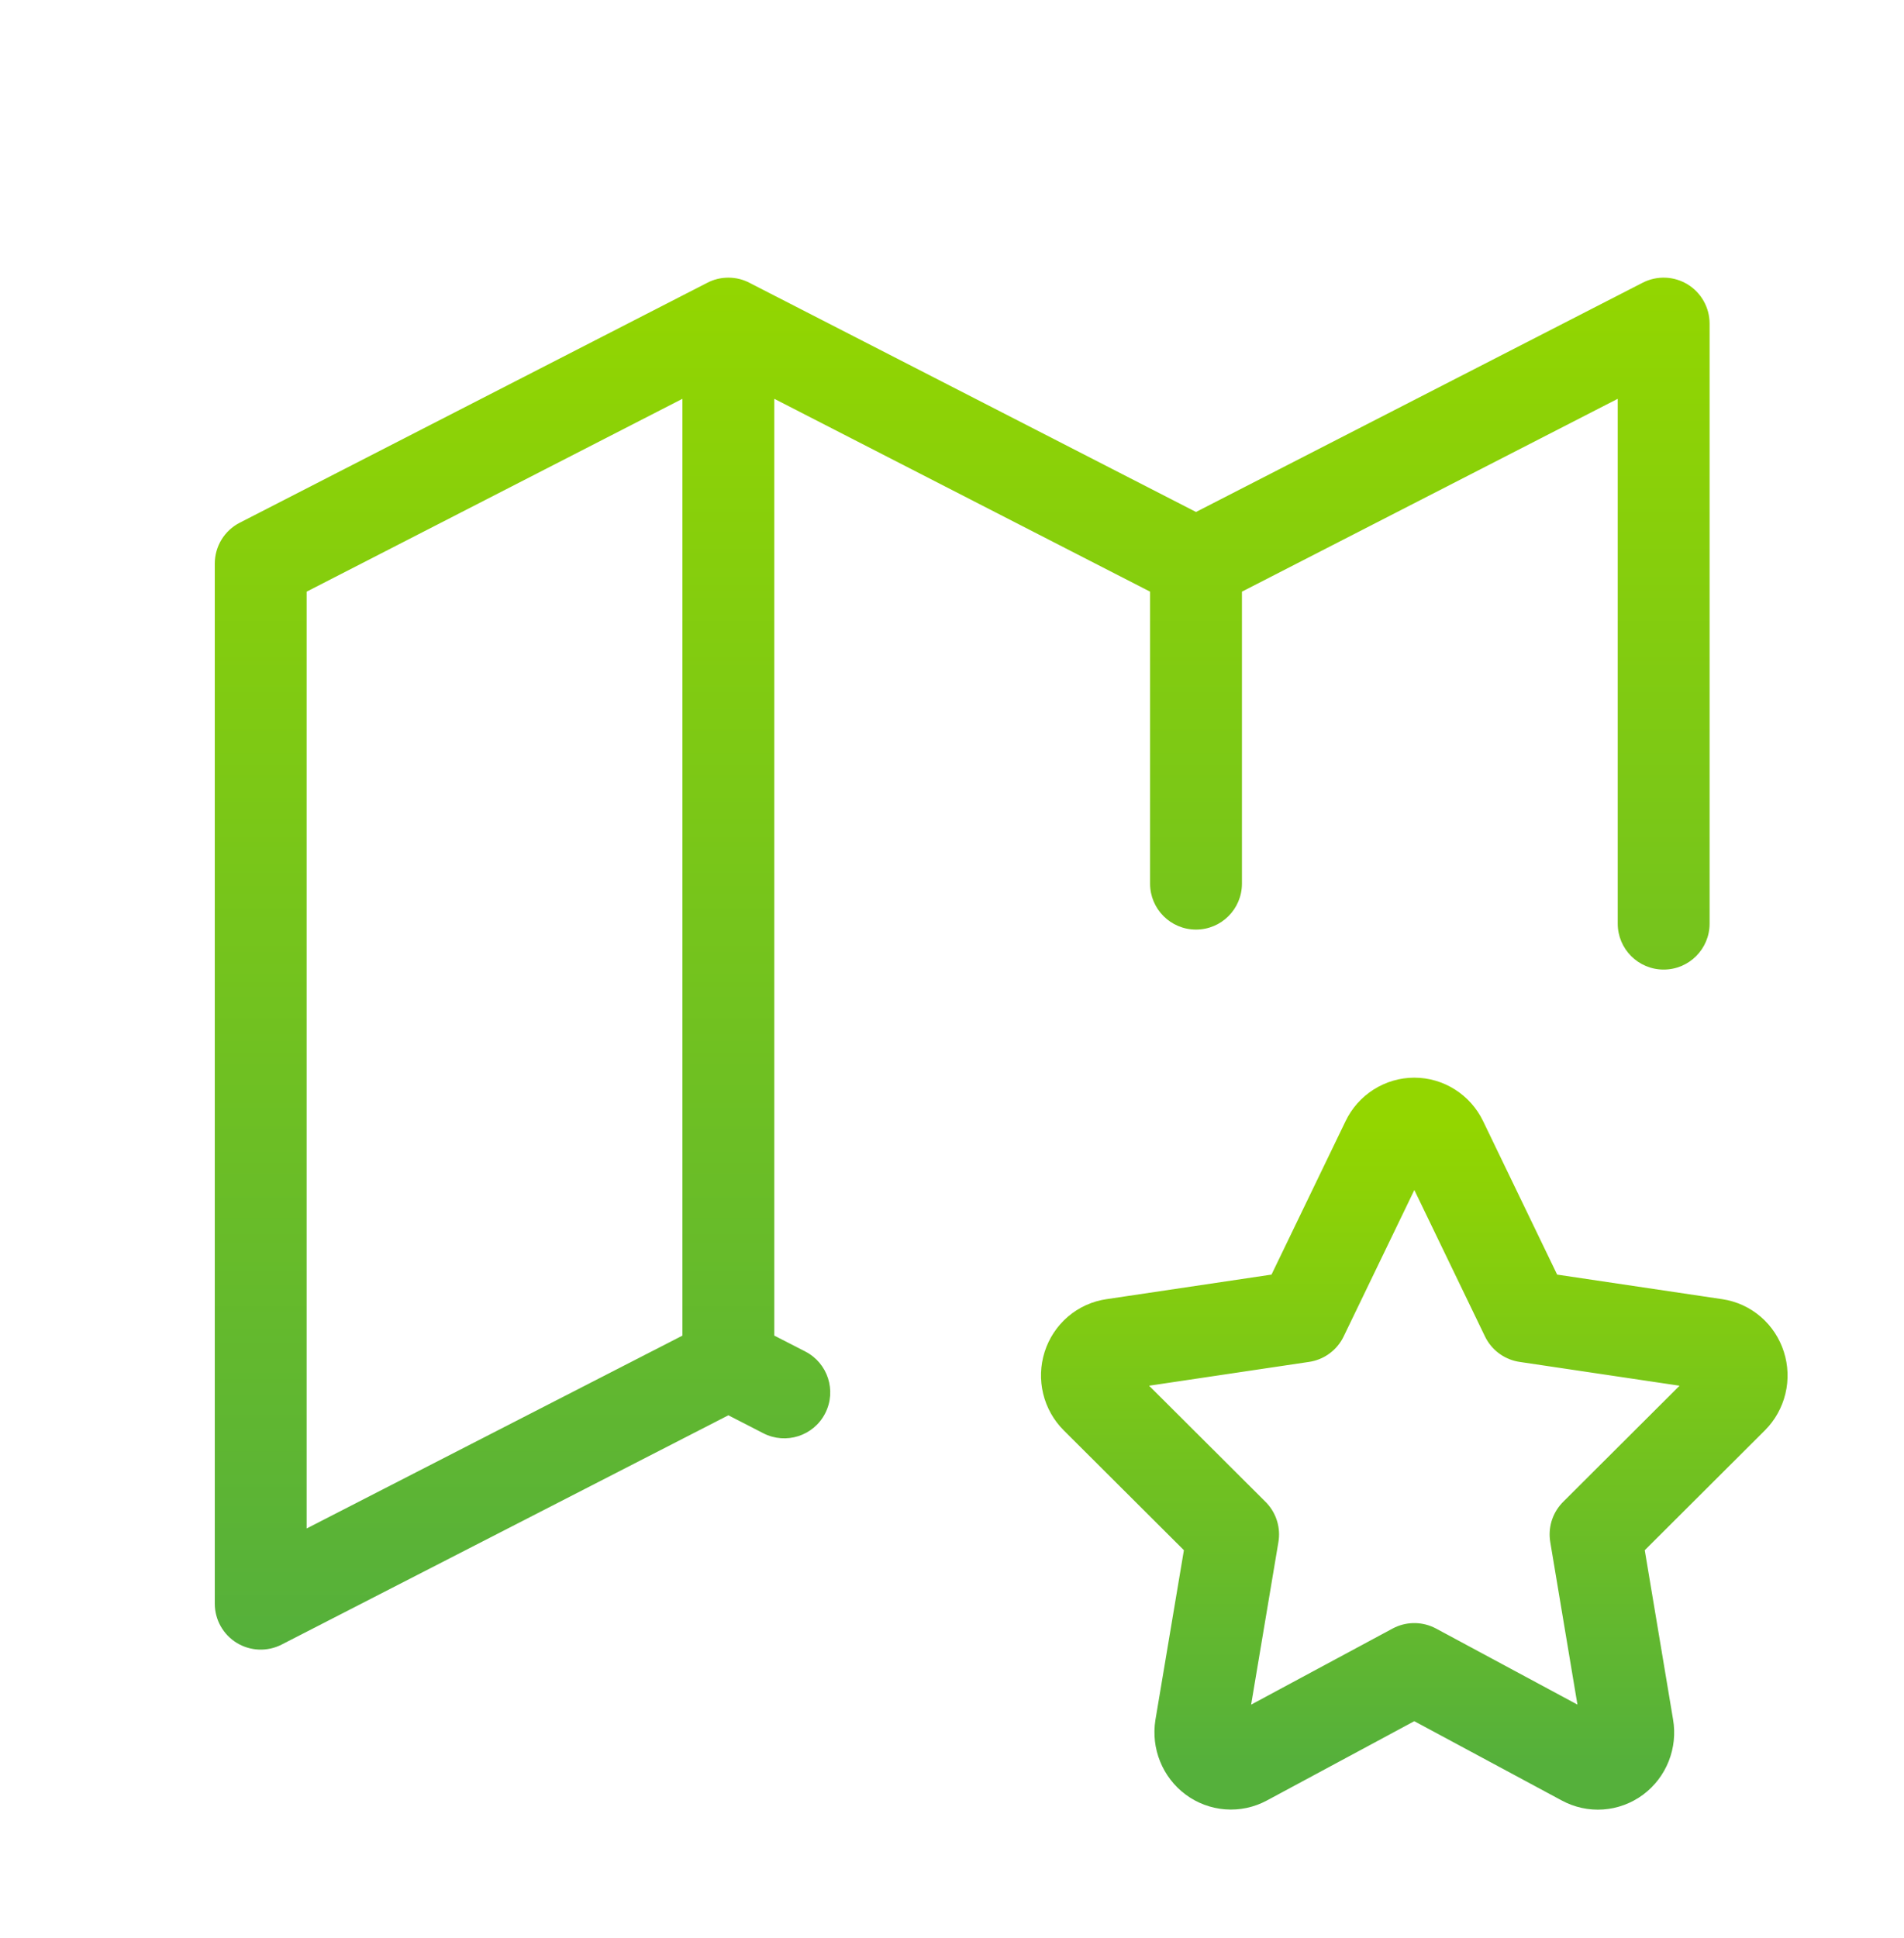 <svg width="57" height="58" viewBox="0 0 57 58" fill="none" xmlns="http://www.w3.org/2000/svg">
<g clip-path="url(#clip0_2208_2602)">
<path d="M42.34 49.953L37.273 52.678C37.122 52.759 36.953 52.795 36.784 52.782C36.615 52.769 36.452 52.709 36.315 52.607C36.177 52.505 36.07 52.366 36.005 52.205C35.94 52.045 35.92 51.869 35.947 51.697L36.916 45.924L32.816 41.836C32.694 41.715 32.607 41.56 32.566 41.391C32.525 41.221 32.531 41.044 32.584 40.877C32.637 40.711 32.734 40.564 32.864 40.452C32.995 40.34 33.154 40.268 33.322 40.244L38.987 39.401L41.522 34.15C41.597 33.993 41.714 33.862 41.859 33.77C42.004 33.678 42.17 33.629 42.34 33.629C42.511 33.629 42.678 33.678 42.822 33.77C42.967 33.862 43.084 33.993 43.16 34.15L45.694 39.401L51.359 40.244C51.527 40.269 51.685 40.341 51.815 40.453C51.945 40.565 52.042 40.713 52.094 40.878C52.147 41.044 52.154 41.222 52.113 41.391C52.072 41.56 51.987 41.714 51.865 41.836L47.766 45.924L48.731 51.694C48.761 51.867 48.742 52.043 48.678 52.205C48.614 52.367 48.507 52.507 48.369 52.61C48.231 52.712 48.068 52.773 47.898 52.785C47.729 52.797 47.559 52.76 47.408 52.678L42.34 49.953Z" stroke="url(#paint0_linear_2208_2602)" stroke-width="2.75" stroke-linecap="round" stroke-linejoin="round"/>
<path fill-rule="evenodd" clip-rule="evenodd" d="M50.522 8.511C50.93 8.761 51.18 9.206 51.18 9.685V27.644C51.18 28.403 50.564 29.019 49.805 29.019C49.045 29.019 48.43 28.403 48.43 27.644V11.936L37.18 17.708V26.447C37.18 27.206 36.564 27.822 35.805 27.822C35.045 27.822 34.43 27.206 34.43 26.447V17.708L23.18 11.936V39.974L24.108 40.45C24.783 40.797 25.05 41.625 24.703 42.301C24.357 42.977 23.528 43.243 22.852 42.897L21.805 42.359L8.432 49.221C8.006 49.439 7.497 49.42 7.088 49.171C6.679 48.921 6.43 48.476 6.43 47.997V16.868C6.43 16.353 6.718 15.88 7.177 15.645L21.153 8.474C21.347 8.369 21.569 8.31 21.805 8.31C22.041 8.31 22.262 8.369 22.456 8.474L35.805 15.323L49.177 8.461C49.603 8.243 50.113 8.262 50.522 8.511ZM9.18 17.708L20.43 11.936V39.974L9.18 45.746V17.708Z" fill="url(#paint1_linear_2208_2602)"/>
</g>
<defs>
<linearGradient id="paint0_linear_2208_2602" x1="42.339" y1="33.629" x2="42.339" y2="52.787" gradientUnits="userSpaceOnUse">
<stop stop-color="#93D600"/>
<stop offset="1" stop-color="#55B03B"/>
</linearGradient>
<linearGradient id="paint1_linear_2208_2602" x1="28.805" y1="8.31" x2="28.805" y2="49.372" gradientUnits="userSpaceOnUse">
<stop stop-color="#93D600"/>
<stop offset="1" stop-color="#55B03B"/>
</linearGradient>
<clipPath id="clip0_2208_2602">
<rect width="56" height="57.469" fill="white" transform="translate(0.805 0.107)"/>
</clipPath>
</defs>
</svg>
